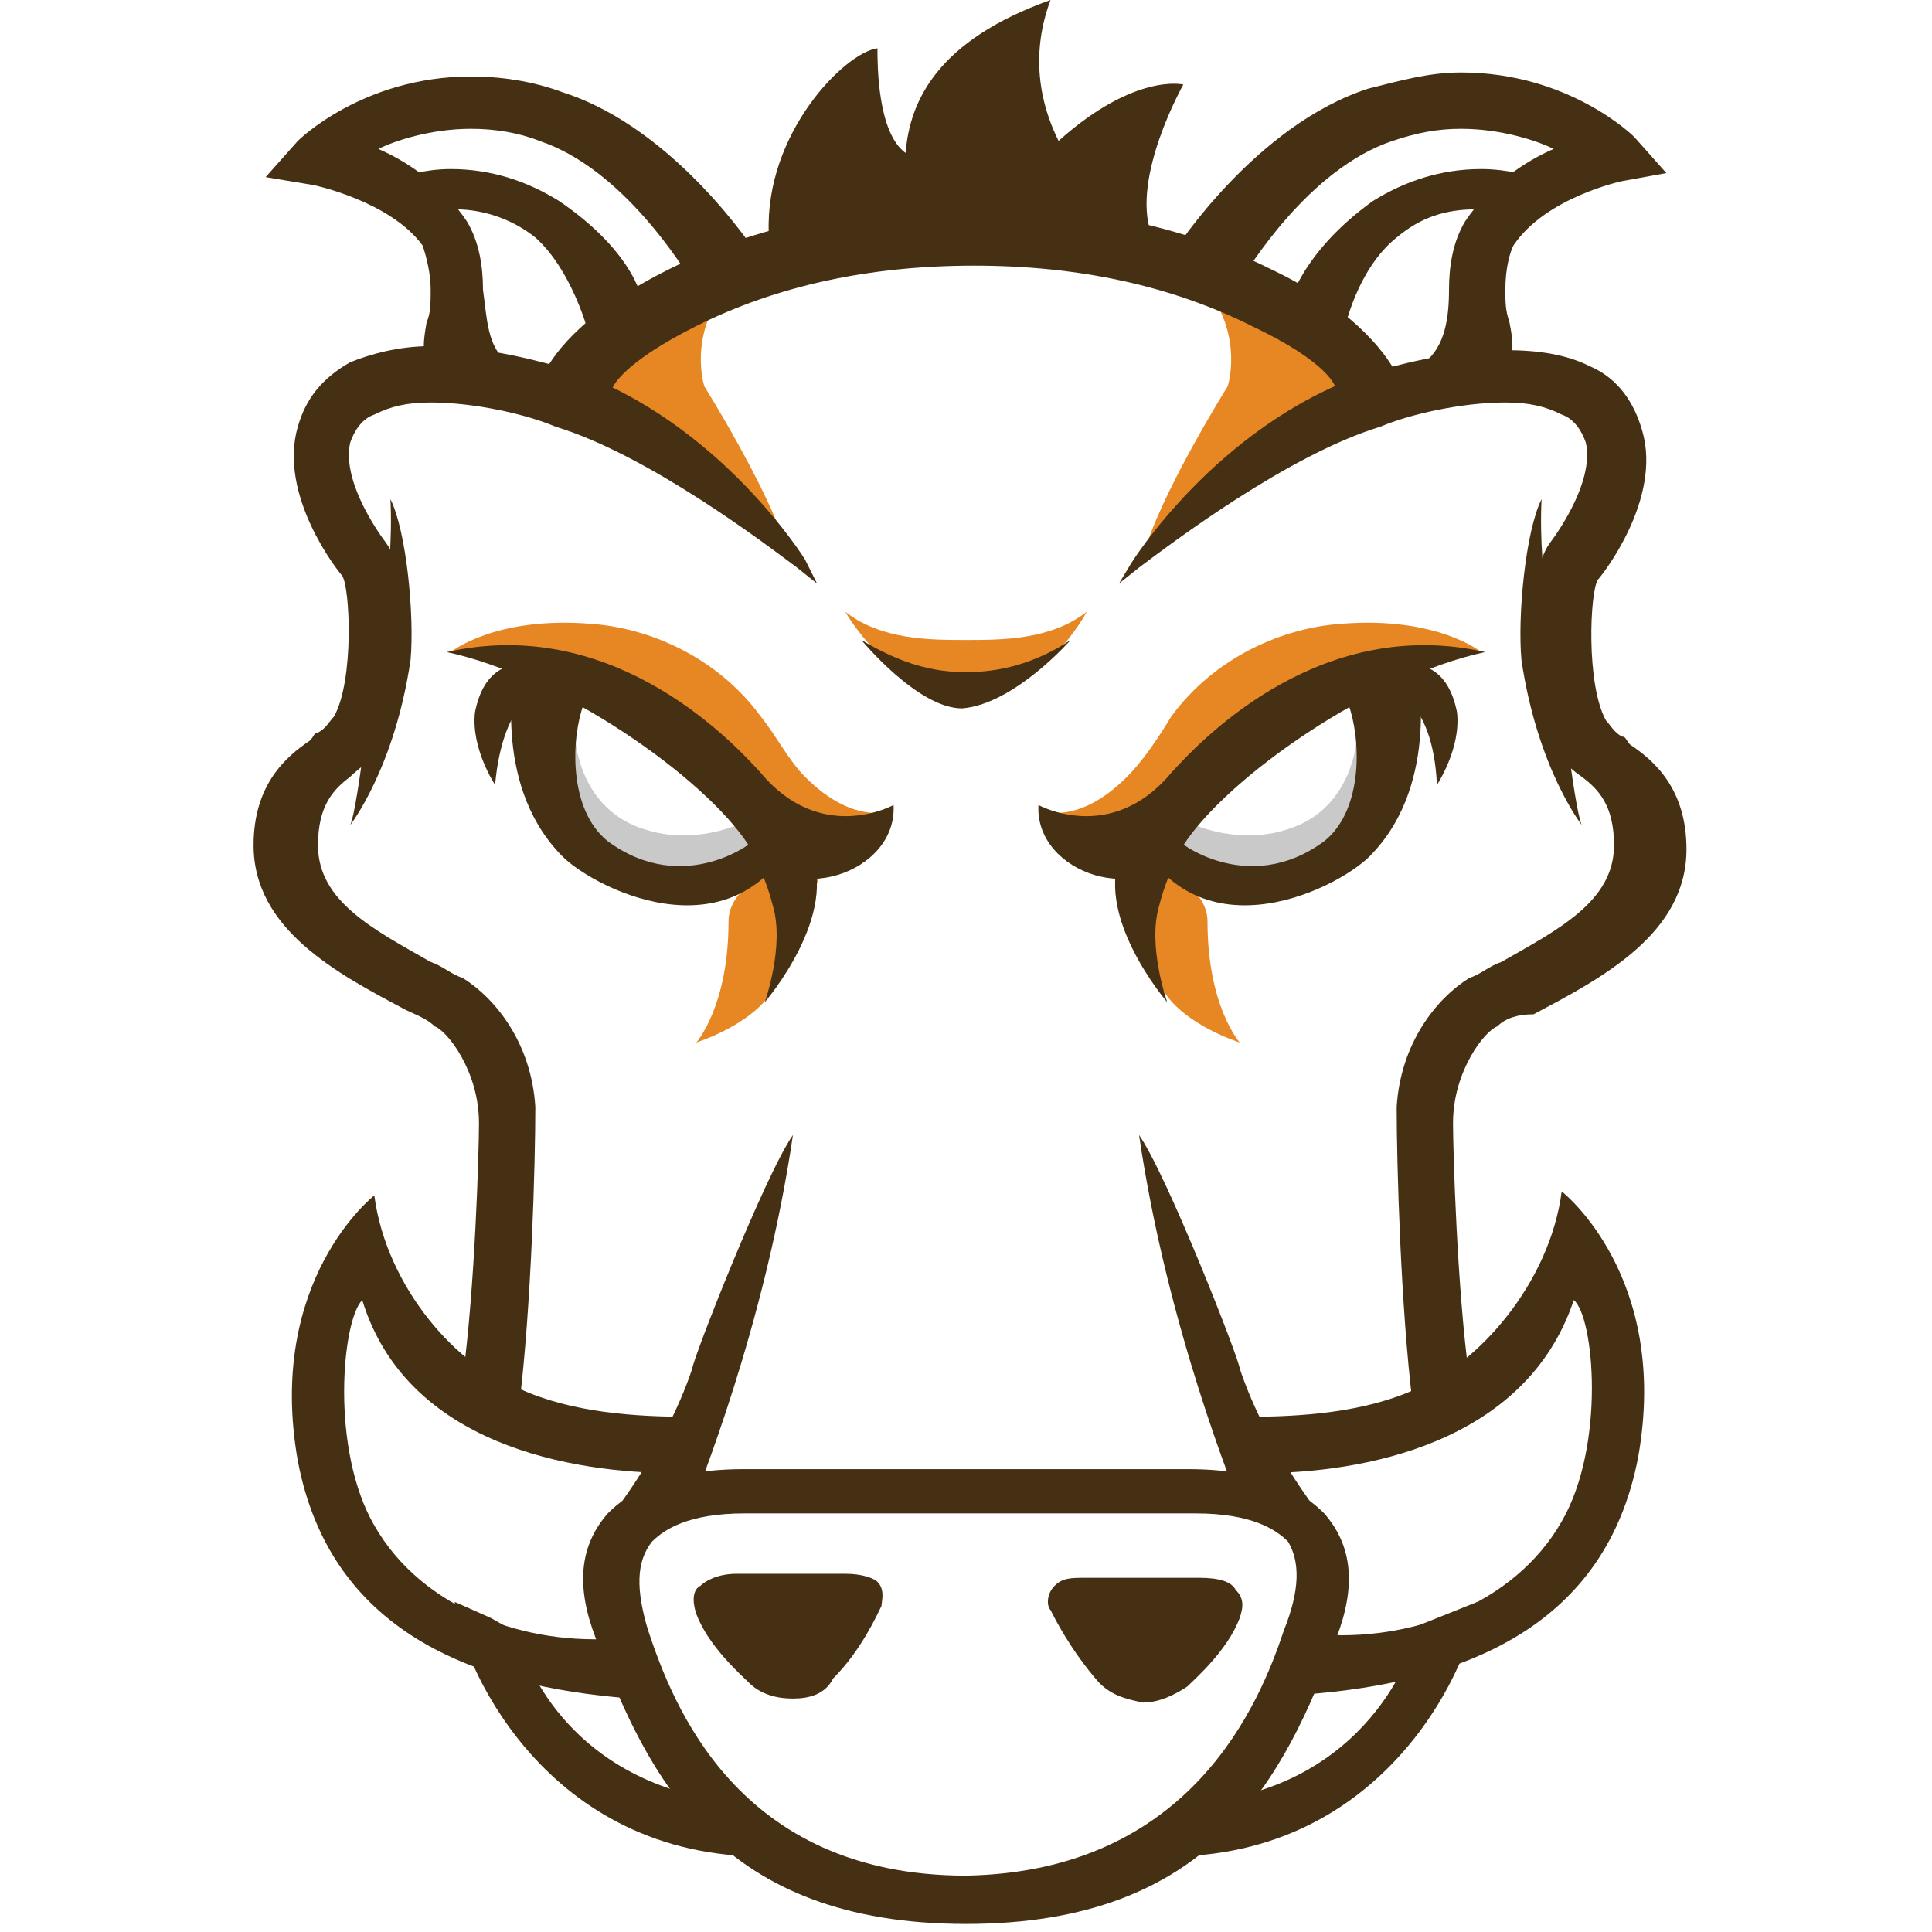 <?xml version="1.0" encoding="utf-8"?>
<!-- Generator: Adobe Illustrator 18.0.0, SVG Export Plug-In . SVG Version: 6.00 Build 0)  -->
<!DOCTYPE svg PUBLIC "-//W3C//DTD SVG 1.1//EN" "http://www.w3.org/Graphics/SVG/1.1/DTD/svg11.dtd">
<svg version="1.1" id="Layer_1" xmlns="http://www.w3.org/2000/svg" xmlns:xlink="http://www.w3.org/1999/xlink" x="0px" y="0px"
	 viewBox="0 0 48 48" enable-background="new 0 0 48 48" xml:space="preserve">
<path fill="#E78724" d="M20.4,21.7c0,0-0.7,1.7-1.1,2.7c-0.4,1-2,1.5-2,1.5s0.8-0.9,0.8-3c0-0.9,1.2-1.3,1.2-1.3L20.4,21.7
	L20.4,21.7z"/>
<path fill="#E78724" d="M18.9,17.8c-1.1-1.5-2.8-2.2-4.2-2.3c-2.4-0.2-3.5,0.7-3.5,0.7s3.9,0.2,5,1.6c2.1,2.7,5.1,3,5.6,2.4
	c-0.6,0-1.2-0.3-1.8-0.9C19.6,18.9,19.3,18.3,18.9,17.8L18.9,17.8L18.9,17.8z"/>
<path fill="#E78724" d="M18,7.2c-1.8,0.9-4.3,2.2-4.3,2.2l1,0.5c-0.1,0.2-0.1,0.2-0.1,0.2l1,0.5c0,0,2.4,1.8,3.9,2.9
	c-0.5-1.5-2-3.9-2-3.9S17.1,8.4,18,7.2L18,7.2L18,7.2z"/>
<path fill="#FDC168" d="M10.2,5.1L10,4.9C9.3,5,10.2,5.1,10.2,5.1L10.2,5.1L10.2,5.1z"/>
<path fill="#C9C9C9" d="M18.3,20.5c0,0-1.1,0.5-2.3,0.1c-1.6-0.5-1.7-2.2-1.7-2.2s-1,2.9,1.8,3.5c2.2,0.4,3.5-0.8,3.5-0.8L18.3,20.5
	L18.3,20.5z"/>
<path fill="#463014" d="M19.1,5.8C19,3.3,21,1.3,21.8,1.2c0,0.4,0,2.1,0.7,2.6C22.6,2.5,23.3,1,26.1,0c-0.6,1.6-0.1,2.9,0.2,3.5
	c1.9-1.7,3.1-1.4,3.1-1.4s-1.3,2.3-0.8,3.7C24.8,5.5,19.1,6.2,19.1,5.8L19.1,5.8L19.1,5.8z"/>
<path fill="#463014" d="M11.1,9.6c-0.9-0.7-0.2-1.4-0.3-2.3c0-0.5-0.1-0.9-0.2-1.1C9.8,4.9,7.8,4.5,7.8,4.5L6.9,4.3l0.6-0.7
	c0.1-0.1,2.6-2.5,6.4-1.2c2.7,0.9,4.7,3.8,4.8,3.9l-1.4,0.6c0,0-1.6-2.8-3.9-3.5c-1.9-0.6-3.6,0-4.3,0.3c0.8,0.3,1.8,0.9,2.4,1.9
	c0.3,0.5,0.3,1,0.4,1.6C12,8,12,8.7,12.6,9.1L11.1,9.6L11.1,9.6z"/>
<path fill="#463014" d="M8.7,20.5c0,0,1.1-1.4,1.5-4.1c0.1-1.1-0.1-3.2-0.5-4c0.1,2-0.4,4-0.4,4S8.9,20.1,8.7,20.5L8.7,20.5
	L8.7,20.5z"/>
<path fill="#463014" d="M14.7,8.2c0,0-0.4-1.6-1.4-2.4c-1.4-1.1-3.2-0.5-3.2-0.5L9.9,4.5c0.1,0,2.1-0.7,3.9,0.6
	c1.8,1.3,2.1,2.5,2.1,2.6L14.7,8.2L14.7,8.2z"/>
<path fill="#463014" d="M12.3,19.5c0,0-0.6-0.9-0.5-1.8c0.1-0.5,0.3-0.9,0.7-1.1c0.7-0.3,1,0.5,1,0.5S12.5,17.3,12.3,19.5L12.3,19.5
	L12.3,19.5z"/>
<path fill="#463014" d="M18.8,20.8C18.8,20.8,18.9,20.9,18.8,20.8c0,0.1-1.8,1.5-3.7,0.1c-1-0.8-0.9-2.6-0.6-3.4
	c0.8,0.2,1.5,0.5,2.1,0.9c-0.7-0.6-1.4-1.1-1.4-1.1l-0.8-0.2l-1.6-0.6c0,0.1-0.6,2.9,1.1,4.7c0.7,0.8,4.3,2.7,5.9-0.5L18.8,20.8
	L18.8,20.8z"/>
<path fill="#463014" d="M18.6,21c1,1.6,3.7,0.7,3.6-1c0,0-1.8,1-3.3-0.8c-0.9-1-3.8-3.9-7.8-3C13.9,16.8,17.5,19.3,18.6,21L18.6,21
	L18.6,21z"/>
<path fill="#463014" d="M10.8,25.5c0.3,0.1,1.1,1.1,1.1,2.4c0,0.7-0.1,4.1-0.4,6.3c0.5,0.3,0.9,0.4,1.4,0.7c0.3-2.4,0.4-6,0.4-7.4
	c-0.1-1.6-1-2.7-1.8-3.2c-0.3-0.1-0.5-0.3-0.8-0.4c-1.4-0.8-2.8-1.5-2.8-2.9c0-1,0.4-1.4,0.8-1.7l0,0C9,19,9.4,18.8,9.6,18.4
	c0.5-1.2,0.6-4.1,0-4.9c-0.3-0.4-1.1-1.6-0.9-2.5c0.1-0.3,0.3-0.6,0.6-0.7c0.4-0.2,0.8-0.3,1.4-0.3c1.1,0,2.4,0.3,3.1,0.6
	c2.3,0.7,5.2,2.9,6,3.5c0,0,0,0,0,0l0.5,0.4L20,13.9c0,0-2.1-3.4-5.8-4.7c-0.7-0.2-2.1-0.6-3.5-0.6C9.9,8.6,9.2,8.8,8.7,9
	C8,9.4,7.6,9.9,7.4,10.6c-0.5,1.7,1,3.6,1.1,3.7c0.2,0.3,0.3,2.6-0.2,3.5c-0.1,0.1-0.2,0.3-0.4,0.4c-0.1,0-0.1,0.1-0.2,0.2
	c-0.6,0.4-1.4,1.1-1.4,2.6c0,2.1,2.1,3.2,3.8,4.1C10.3,25.2,10.6,25.3,10.8,25.5L10.8,25.5L10.8,25.5z"/>
<path fill="#463014" d="M11.1,9.6c-0.9-0.7-0.2-1.4-0.3-2.3c0-0.5-0.1-0.9-0.2-1.1C9.8,4.9,7.8,4.5,7.8,4.5L6.9,4.3l0.6-0.7
	c0.1-0.1,2.6-2.5,6.4-1.2c2.7,0.9,4.7,3.8,4.8,3.9l-1.4,0.6c0,0-1.6-2.8-3.9-3.5c-1.9-0.6-3.6,0-4.3,0.3c0.8,0.3,1.8,0.9,2.4,1.9
	c0.3,0.5,0.3,1,0.4,1.6C12,8,12,8.7,12.6,9.1L11.1,9.6L11.1,9.6z"/>
<path fill="#463014" d="M11.1,9.7L11.1,9.7c-0.7-0.6-0.6-1.1-0.5-1.7c0.1-0.2,0.1-0.5,0.1-0.8c0-0.4-0.1-0.8-0.2-1.1
	C9.7,5,7.8,4.6,7.8,4.6L6.6,4.4l0.8-0.9c0,0,1.6-1.6,4.3-1.6c0.7,0,1.5,0.1,2.3,0.4c2.8,0.9,4.8,4,4.8,4l0.1,0.1l-1.6,0.8L17.2,7
	c-0.2-0.3-1.7-2.8-3.8-3.5c-0.5-0.2-1.1-0.3-1.7-0.3c-1,0-1.9,0.3-2.3,0.5c0.7,0.3,1.6,0.9,2.2,1.8C11.9,6,12,6.6,12,7.2
	c0.1,0.7,0.1,1.4,0.6,1.8l0.2,0.2L11.1,9.7L11.1,9.7z"/>
<path fill="#463014" d="M14.7,8.2c0,0-0.4-1.6-1.4-2.4c-1.4-1.1-3.2-0.5-3.2-0.5L9.9,4.5c0.1,0,2.1-0.7,3.9,0.6
	c1.8,1.3,2.1,2.5,2.1,2.6L14.7,8.2L14.7,8.2z"/>
<path fill="#463014" d="M14.6,8.4l0-0.2c0,0-0.4-1.5-1.3-2.3c-0.5-0.4-1.2-0.7-2-0.7c-0.6,0-1,0.1-1.1,0.2l-0.1,0l-0.3-1l0.1,0
	c0.1,0,0.6-0.2,1.3-0.2c1,0,1.9,0.3,2.7,0.8C15.8,6.3,16,7.5,16,7.7l0,0.1L14.6,8.4L14.6,8.4z M11.3,5c0.8,0,1.5,0.2,2.1,0.7
	c0.9,0.7,1.3,1.9,1.4,2.3l0.9-0.4c-0.1-0.3-0.5-1.3-2-2.4c-0.7-0.5-1.6-0.8-2.5-0.8c-0.5,0-0.9,0.1-1.1,0.1l0.2,0.5
	C10.4,5,10.8,5,11.3,5L11.3,5L11.3,5z"/>
<path fill="#463014" d="M19.7,42.2L19.7,42.2c-0.4,0-0.8-0.1-1.1-0.4c-0.2-0.2-1-0.9-1.3-1.7c-0.1-0.3-0.1-0.6,0.1-0.7
	c0.1-0.1,0.4-0.3,0.9-0.3l0.4,0c0.4,0,1.2,0,1.8,0H21c0.4,0,0.7,0.1,0.8,0.2c0.2,0.2,0.1,0.5,0.1,0.6c-0.1,0.2-0.5,1.1-1.2,1.8
	C20.5,42.1,20.1,42.2,19.7,42.2L19.7,42.2L19.7,42.2z"/>
<path fill="#463014" d="M20.1,21.1L18.6,21c0,0,0.4,0.7,0.6,1.5c0.3,1-0.2,2.4-0.2,2.4S20.9,22.7,20.1,21.1L20.1,21.1L20.1,21.1z"/>
<path fill="#463014" d="M18.3,46.1c-5.2-0.4-7-5.3-7-6.3l0.9,0.4l0,0l0.7,0.4c0,0.4,1.1,3.8,5.5,4.2L18.3,46.1L18.3,46.1z"/>
<path fill="#463014" d="M16.8,36.6c0-0.4,0.1-0.8,0.3-1.3c0,0,0-0.1,0-0.1c-1.3,0-2.9-0.1-4.2-0.7C11.4,34,9.6,32,9.3,29.7
	c0,0-2.7,2.1-1.9,6.6c0.8,4.2,4.3,5.6,8.3,5.9c0,0-0.5-1-0.3-1.5c-2.3,0.2-4.9-0.7-6.1-2.8C8.2,36,8.5,32.8,9,32.3
	C10.1,35.9,14.2,36.6,16.8,36.6L16.8,36.6L16.8,36.6z"/>
<path fill="#463014" d="M17.2,34c-0.7,2.1-2.2,3.9-2.2,3.9s2-0.1,2.2-0.5c0.1-0.3,1.8-4.4,2.5-9.2C19,29.2,17.2,33.8,17.2,34
	L17.2,34L17.2,34z"/>
<path fill="#E78724" d="M27.7,21.7c0,0,0.7,1.7,1.1,2.7c0.4,1,2,1.5,2,1.5s-0.8-0.9-0.8-3c0-0.9-1.2-1.3-1.2-1.3L27.7,21.7
	L27.7,21.7z"/>
<path fill="#E78724" d="M29.1,17.8c1.1-1.5,2.8-2.2,4.2-2.3c2.4-0.2,3.5,0.7,3.5,0.7s-3.9,0.2-5,1.6c-2.1,2.7-5.1,3-5.6,2.4
	c0.6,0,1.2-0.3,1.8-0.9C28.4,18.9,28.8,18.3,29.1,17.8L29.1,17.8L29.1,17.8z"/>
<path fill="#E78724" d="M30,7.2c1.8,0.9,4.3,2.2,4.3,2.2l-1,0.5c0.1,0.2,0.1,0.2,0.1,0.2l-1,0.5c0,0-2.4,1.8-3.9,2.9
	c0.5-1.5,2-3.9,2-3.9S30.9,8.4,30,7.2L30,7.2L30,7.2z"/>
<path fill="#FDC168" d="M37.8,5.1L38,4.9C38.7,5,37.8,5.1,37.8,5.1L37.8,5.1L37.8,5.1z"/>
<path fill="#C9C9C9" d="M29.7,20.5c0,0,1.1,0.5,2.3,0.1c1.6-0.5,1.7-2.2,1.7-2.2s1,2.9-1.8,3.5c-2.2,0.4-3.5-0.8-3.5-0.8L29.7,20.5
	L29.7,20.5z"/>
<path fill="#463014" d="M36.9,9.6c0.9-0.7,0.2-1.4,0.3-2.3c0-0.5,0.1-0.9,0.2-1.1c0.8-1.3,2.8-1.7,2.8-1.7l0.9-0.2l-0.6-0.7
	c-0.1-0.1-2.6-2.5-6.4-1.2c-2.7,0.9-4.7,3.8-4.8,3.9l1.4,0.6c0,0,1.6-2.8,3.9-3.5c1.9-0.6,3.6,0,4.3,0.3c-0.8,0.3-1.8,0.9-2.4,1.9
	c-0.3,0.5-0.3,1-0.4,1.6C36.1,8,36,8.7,35.4,9.1L36.9,9.6L36.9,9.6z"/>
<path fill="#463014" d="M39.3,20.5c0,0-1.1-1.4-1.5-4.1c-0.1-1.1,0.1-3.2,0.5-4c-0.1,2,0.4,4,0.4,4S39.1,20.1,39.3,20.5L39.3,20.5
	L39.3,20.5z"/>
<path fill="#463014" d="M33.3,8.2c0,0,0.4-1.6,1.4-2.4c1.4-1.1,3.2-0.5,3.2-0.5l0.3-0.8c-0.1,0-2.1-0.7-3.9,0.6
	c-1.8,1.3-2.1,2.5-2.1,2.6L33.3,8.2L33.3,8.2z"/>
<path fill="#463014" d="M35.7,19.5c0,0,0.6-0.9,0.5-1.8c-0.1-0.5-0.3-0.9-0.7-1.1c-0.7-0.3-1,0.5-1,0.5S35.6,17.3,35.7,19.5
	L35.7,19.5L35.7,19.5z"/>
<path fill="#463014" d="M29.2,20.8C29.2,20.8,29.2,20.9,29.2,20.8c0,0.1,1.8,1.5,3.7,0.1c1-0.8,0.9-2.6,0.6-3.4
	c-0.8,0.2-1.5,0.5-2.1,0.9c0.7-0.6,1.4-1.1,1.4-1.1l0.8-0.2l1.6-0.6c0,0.1,0.6,2.9-1.1,4.7c-0.7,0.8-4.3,2.7-5.9-0.5L29.2,20.8
	L29.2,20.8z"/>
<path fill="#463014" d="M29.4,21c-1,1.6-3.7,0.7-3.6-1c0,0,1.8,1,3.3-0.8c0.9-1,3.8-3.9,7.8-3C34.1,16.8,30.5,19.3,29.4,21L29.4,21
	L29.4,21z"/>
<path fill="#463014" d="M37.2,25.5c-0.3,0.1-1.1,1.1-1.1,2.4c0,0.7,0.1,4.1,0.4,6.3c-0.5,0.3-0.9,0.4-1.4,0.7
	c-0.3-2.4-0.4-6-0.4-7.4c0.1-1.6,1-2.7,1.8-3.2c0.3-0.1,0.5-0.3,0.8-0.4c1.4-0.8,2.8-1.5,2.8-2.9c0-1-0.4-1.4-0.8-1.7l0,0
	c-0.3-0.2-0.6-0.5-0.8-0.9c-0.5-1.2-0.6-4.1,0-4.9c0.3-0.4,1.1-1.6,0.9-2.5c-0.1-0.3-0.3-0.6-0.6-0.7c-0.4-0.2-0.8-0.3-1.4-0.3
	c-1.1,0-2.4,0.3-3.1,0.6c-2.3,0.7-5.2,2.9-6,3.5c0,0,0,0,0,0l-0.5,0.4l0.3-0.5c0,0,2.1-3.4,5.8-4.7c0.7-0.2,2.1-0.6,3.5-0.6
	c0.8,0,1.5,0.1,2.1,0.4c0.7,0.3,1.1,0.9,1.3,1.6c0.5,1.7-1,3.6-1.1,3.7c-0.2,0.3-0.3,2.6,0.2,3.5c0.1,0.1,0.2,0.3,0.4,0.4
	c0.1,0,0.1,0.1,0.2,0.2c0.6,0.4,1.4,1.1,1.4,2.6c0,2.1-2.1,3.2-3.8,4.1C37.7,25.2,37.4,25.3,37.2,25.5L37.2,25.5L37.2,25.5z"/>
<path fill="#463014" d="M34.7,9.3c-0.3-0.6-1.2-1.7-3.1-2.6c-2.2-1.1-4.7-1.6-7.5-1.6v0h0h0v0c-2.8,0-5.3,0.5-7.5,1.6
	c-2,1-2.8,2-3.1,2.6l-0.1,0.2l1.7,0.4l0.1-0.1l0-0.1c0-0.1,0.3-0.7,2.1-1.6c2-1,4.3-1.5,6.9-1.5c2.6,0,4.9,0.5,6.9,1.5
	c1.9,0.9,2.1,1.5,2.1,1.6l0,0.1l0.1,0.1l1.7-0.4L34.7,9.3L34.7,9.3z"/>
<path fill="#463014" d="M36.9,9.6c0.9-0.7,0.2-1.4,0.3-2.3c0-0.5,0.1-0.9,0.2-1.1c0.8-1.3,2.8-1.7,2.8-1.7l0.9-0.2l-0.6-0.7
	c-0.1-0.1-2.6-2.5-6.4-1.2c-2.7,0.9-4.7,3.8-4.8,3.9l1.4,0.6c0,0,1.6-2.8,3.9-3.5c1.9-0.6,3.6,0,4.3,0.3c-0.8,0.3-1.8,0.9-2.4,1.9
	c-0.3,0.5-0.3,1-0.4,1.6C36.1,8,36,8.7,35.4,9.1L36.9,9.6L36.9,9.6z"/>
<path fill="#463014" d="M35.2,9.2L35.4,9c0.5-0.4,0.6-1.1,0.6-1.8c0-0.6,0.1-1.2,0.4-1.7c0.6-0.9,1.5-1.5,2.2-1.8
	c-0.4-0.2-1.3-0.5-2.3-0.5c-0.6,0-1.1,0.1-1.7,0.3C32.5,4.2,31,6.7,30.8,7l-0.1,0.1l-1.6-0.8l0.1-0.1c0,0,2-3.1,4.8-4
	c0.8-0.2,1.5-0.4,2.3-0.4c2.7,0,4.3,1.6,4.3,1.6l0.8,0.9l-1.1,0.2c0,0-1.9,0.4-2.7,1.6c-0.1,0.2-0.2,0.6-0.2,1.1
	c0,0.3,0,0.5,0.1,0.8c0.1,0.5,0.2,1.1-0.4,1.6l-0.1,0L35.2,9.2L35.2,9.2z"/>
<path fill="#463014" d="M33.3,8.2c0,0,0.4-1.6,1.4-2.4c1.4-1.1,3.2-0.5,3.2-0.5l0.3-0.8c-0.1,0-2.1-0.7-3.9,0.6
	c-1.8,1.3-2.1,2.5-2.1,2.6L33.3,8.2L33.3,8.2z"/>
<path fill="#463014" d="M32,7.8l0-0.1c0-0.1,0.3-1.4,2.1-2.7c0.8-0.5,1.7-0.8,2.7-0.8c0.7,0,1.3,0.2,1.3,0.2l0.1,0l-0.3,1l-0.1,0
	c0,0-0.5-0.2-1.1-0.2c-0.8,0-1.4,0.2-2,0.7c-1,0.8-1.3,2.3-1.3,2.3l0,0.2L32,7.8L32,7.8z M37.8,5.1L38,4.6c-0.2-0.1-0.6-0.1-1.1-0.1
	c-0.9,0-1.8,0.3-2.5,0.8c-1.5,1.1-1.9,2.1-2,2.4L33.2,8c0.1-0.4,0.5-1.6,1.4-2.3C35.2,5.2,35.9,5,36.8,5C37.2,5,37.6,5,37.8,5.1
	L37.8,5.1L37.8,5.1z"/>
<path fill="#463014" d="M27.3,41.8c-0.7-0.8-1.1-1.6-1.2-1.8c-0.1-0.1-0.1-0.4,0.1-0.6c0.2-0.2,0.4-0.2,0.8-0.2h0.6
	c0.6,0,1.4,0,1.8,0l0.4,0c0.5,0,0.8,0.1,0.9,0.3c0.2,0.2,0.2,0.4,0.1,0.7c-0.3,0.8-1.1,1.5-1.3,1.7c-0.3,0.2-0.7,0.4-1.1,0.4l0,0
	C27.9,42.2,27.6,42.1,27.3,41.8L27.3,41.8L27.3,41.8z"/>
<path fill="#463014" d="M27.9,21.1l1.5-0.1c0,0-0.4,0.7-0.6,1.5c-0.3,1,0.2,2.4,0.2,2.4S27.1,22.7,27.9,21.1L27.9,21.1L27.9,21.1z"
	/>
<path fill="#E78724" d="M24,15.9c-0.9,0-2.1,0-3-0.7c0,0,1.2,2.1,3,2.1l0-0.3l0,0.3c1.9,0,3-2.1,3-2.1C26.1,15.9,24.9,15.9,24,15.9
	L24,15.9L24,15.9z"/>
<path fill="#463014" d="M26.6,15.9c-0.9,0.6-1.8,0.8-2.6,0.8c-0.8,0-1.6-0.2-2.6-0.8c0,0,1.4,1.7,2.5,1.7v0c0,0,0,0,0,0c0,0,0,0,0,0
	v0C25.2,17.5,26.6,15.9,26.6,15.9L26.6,15.9L26.6,15.9z"/>
<path fill="#463014" d="M29.7,46.1l-0.1-1.3c4.4-0.3,5.6-3.9,5.6-4.4l1.5-0.6C36.7,40.8,34.9,45.7,29.7,46.1L29.7,46.1L29.7,46.1z"
	/>
<path fill="#463014" d="M31.3,36.6c0-0.4-0.1-0.8-0.3-1.3c0,0,0-0.1,0-0.1c1.3,0,2.9-0.1,4.2-0.7c1.5-0.6,3.3-2.6,3.6-4.9
	c0,0,2.7,2.1,1.9,6.6c-0.8,4.2-4.3,5.6-8.3,5.9c0,0,0.5-1,0.3-1.5c2.3,0.2,4.9-0.7,6.1-2.8c1.1-1.9,0.8-5.1,0.3-5.5
	C37.9,35.9,33.8,36.6,31.3,36.6L31.3,36.6L31.3,36.6z"/>
<path fill="#463014" d="M32.9,37.6c-0.5-0.5-1.4-1.1-3.4-1.1c0,0-3.9,0-5.5,0l0,0h0h0c-1.6,0-5.5,0-5.5,0c-2,0-2.9,0.6-3.4,1.1
	c-0.7,0.8-0.8,1.8-0.3,3.1c1.3,3.5,3.1,7.1,9.2,7.1v0c0,0,0,0,0,0c0,0,0,0,0,0v0c6.1,0,7.9-3.6,9.2-7.1
	C33.7,39.4,33.6,38.4,32.9,37.6L32.9,37.6L32.9,37.6z M31.9,40.5c-0.6,1.8-2.3,6-7.9,6.1c-5.7,0-7.3-4.3-7.9-6.1
	c-0.3-1-0.3-1.7,0.1-2.2c0.3-0.3,0.9-0.7,2.3-0.7l1.5,0c1.1,0,2.5,0,4.1,0c1.6,0,3,0,4.1,0l1.5,0c1.4,0,2,0.4,2.3,0.7
	C32.3,38.8,32.3,39.5,31.9,40.5L31.9,40.5L31.9,40.5z"/>
<path fill="#463014" d="M30.8,34c0.7,2.1,2.2,3.9,2.2,3.9s-2-0.1-2.2-0.5c-0.1-0.3-1.8-4.4-2.5-9.2C29,29.2,30.8,33.8,30.8,34
	L30.8,34L30.8,34z"/>
</svg>
